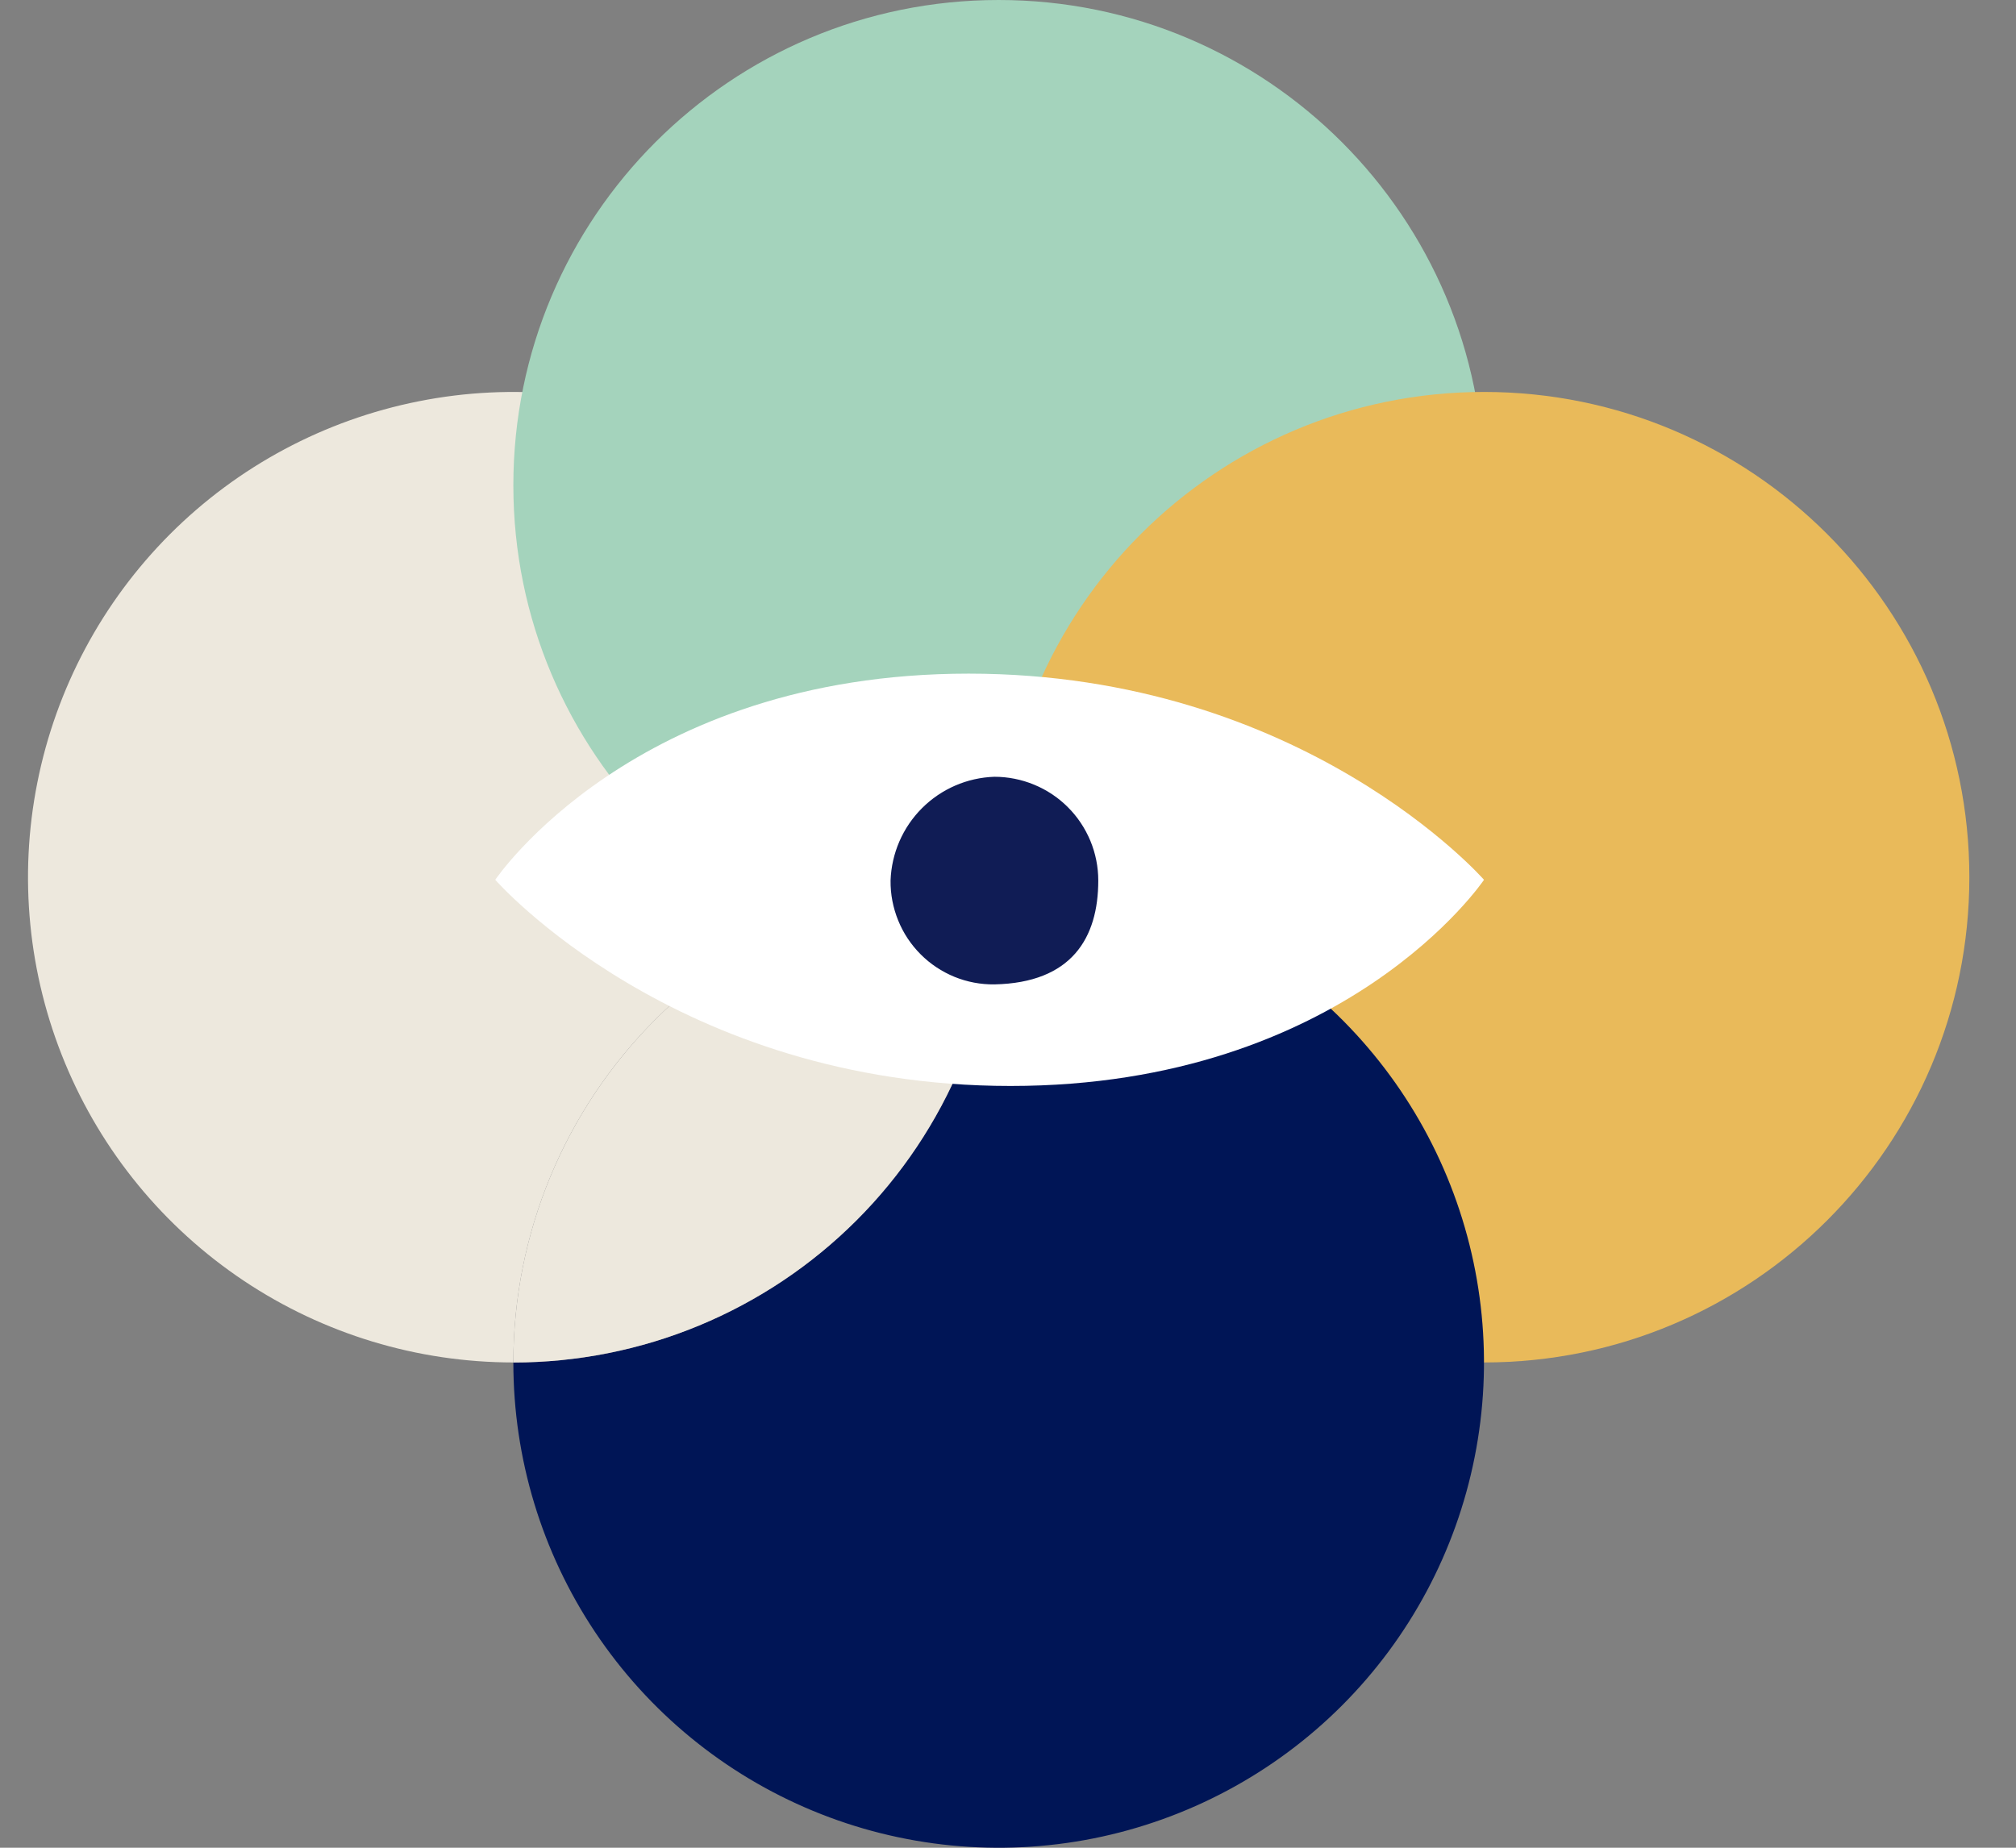 <svg width="36" height="33" viewBox="0 0 36 33" fill="none" xmlns="http://www.w3.org/2000/svg">
<rect x="0" y="0" width="36" height="33" fill="#808080" stroke="none"/>
<g clip-path="url(#clip0_3408_947)">
<path d="M17.833 15.667C17.833 13.953 17.325 12.277 16.373 10.852C15.42 9.427 14.067 8.316 12.483 7.66C10.9 7.004 9.157 6.832 7.476 7.167C5.795 7.501 4.25 8.326 3.038 9.538C1.826 10.751 1.001 12.295 0.667 13.976C0.332 15.657 0.504 17.4 1.16 18.983C1.816 20.567 2.926 21.92 4.352 22.873C5.777 23.825 7.453 24.333 9.167 24.333C9.167 22.035 10.08 19.83 11.705 18.205C13.33 16.58 15.535 15.667 17.833 15.667Z" fill="#EDE8DD"/>
<path d="M17.833 17.333C22.62 17.333 26.5 13.453 26.5 8.667C26.5 3.88 22.62 0 17.833 0C13.047 0 9.167 3.88 9.167 8.667C9.167 13.453 13.047 17.333 17.833 17.333Z" fill="#A4D3BC"/>
<path d="M26.5 24.333C31.287 24.333 35.167 20.453 35.167 15.667C35.167 10.88 31.287 7 26.5 7C21.714 7 17.833 10.88 17.833 15.667C17.833 20.453 21.714 24.333 26.5 24.333Z" fill="#E9BA5A"/>
<path d="M17.833 15.667C17.833 16.805 17.609 17.932 17.174 18.984C16.738 20.035 16.1 20.991 15.295 21.795C14.49 22.6 13.535 23.238 12.483 23.674C11.432 24.11 10.305 24.334 9.167 24.334C9.167 26.048 9.675 27.723 10.627 29.149C11.579 30.574 12.933 31.685 14.517 32.341C16.1 32.997 17.843 33.168 19.524 32.834C21.205 32.499 22.75 31.674 23.962 30.462C25.174 29.25 25.999 27.706 26.333 26.024C26.668 24.343 26.496 22.601 25.84 21.017C25.184 19.433 24.073 18.08 22.648 17.128C21.223 16.175 19.547 15.667 17.833 15.667Z" fill="#001556"/>
<path d="M17.833 15.667C15.535 15.667 13.33 16.58 11.705 18.205C10.08 19.831 9.167 22.035 9.167 24.334C10.305 24.334 11.432 24.11 12.483 23.674C13.535 23.238 14.49 22.6 15.295 21.795C16.1 20.991 16.738 20.035 17.174 18.984C17.609 17.932 17.833 16.805 17.833 15.667Z" fill="#EDE8DD"/>
<path d="M17.297 12.031C23.279 12.031 26.5 15.713 26.5 15.713C26.5 15.713 24.029 19.395 18.045 19.395C12.062 19.395 8.844 15.713 8.844 15.713C8.844 15.713 11.315 12.031 17.297 12.031Z" fill="white"/>
<path d="M19.612 15.726C19.612 15.483 19.564 15.242 19.471 15.017C19.377 14.792 19.241 14.587 19.068 14.415C18.896 14.243 18.692 14.107 18.466 14.014C18.241 13.921 18 13.873 17.757 13.873C17.27 13.889 16.808 14.09 16.464 14.434C16.12 14.778 15.92 15.24 15.903 15.726C15.9 15.971 15.947 16.213 16.039 16.439C16.131 16.666 16.267 16.871 16.44 17.044C16.612 17.217 16.818 17.353 17.044 17.446C17.27 17.538 17.512 17.584 17.757 17.581C19.137 17.553 19.612 16.751 19.612 15.726Z" fill="#101C55"/>
</g>
<defs>
<clipPath id="clip0_3408_947">
<rect width="34.667" height="33" fill="white" transform="translate(0.5)"/>
</clipPath>
</defs>
</svg>
